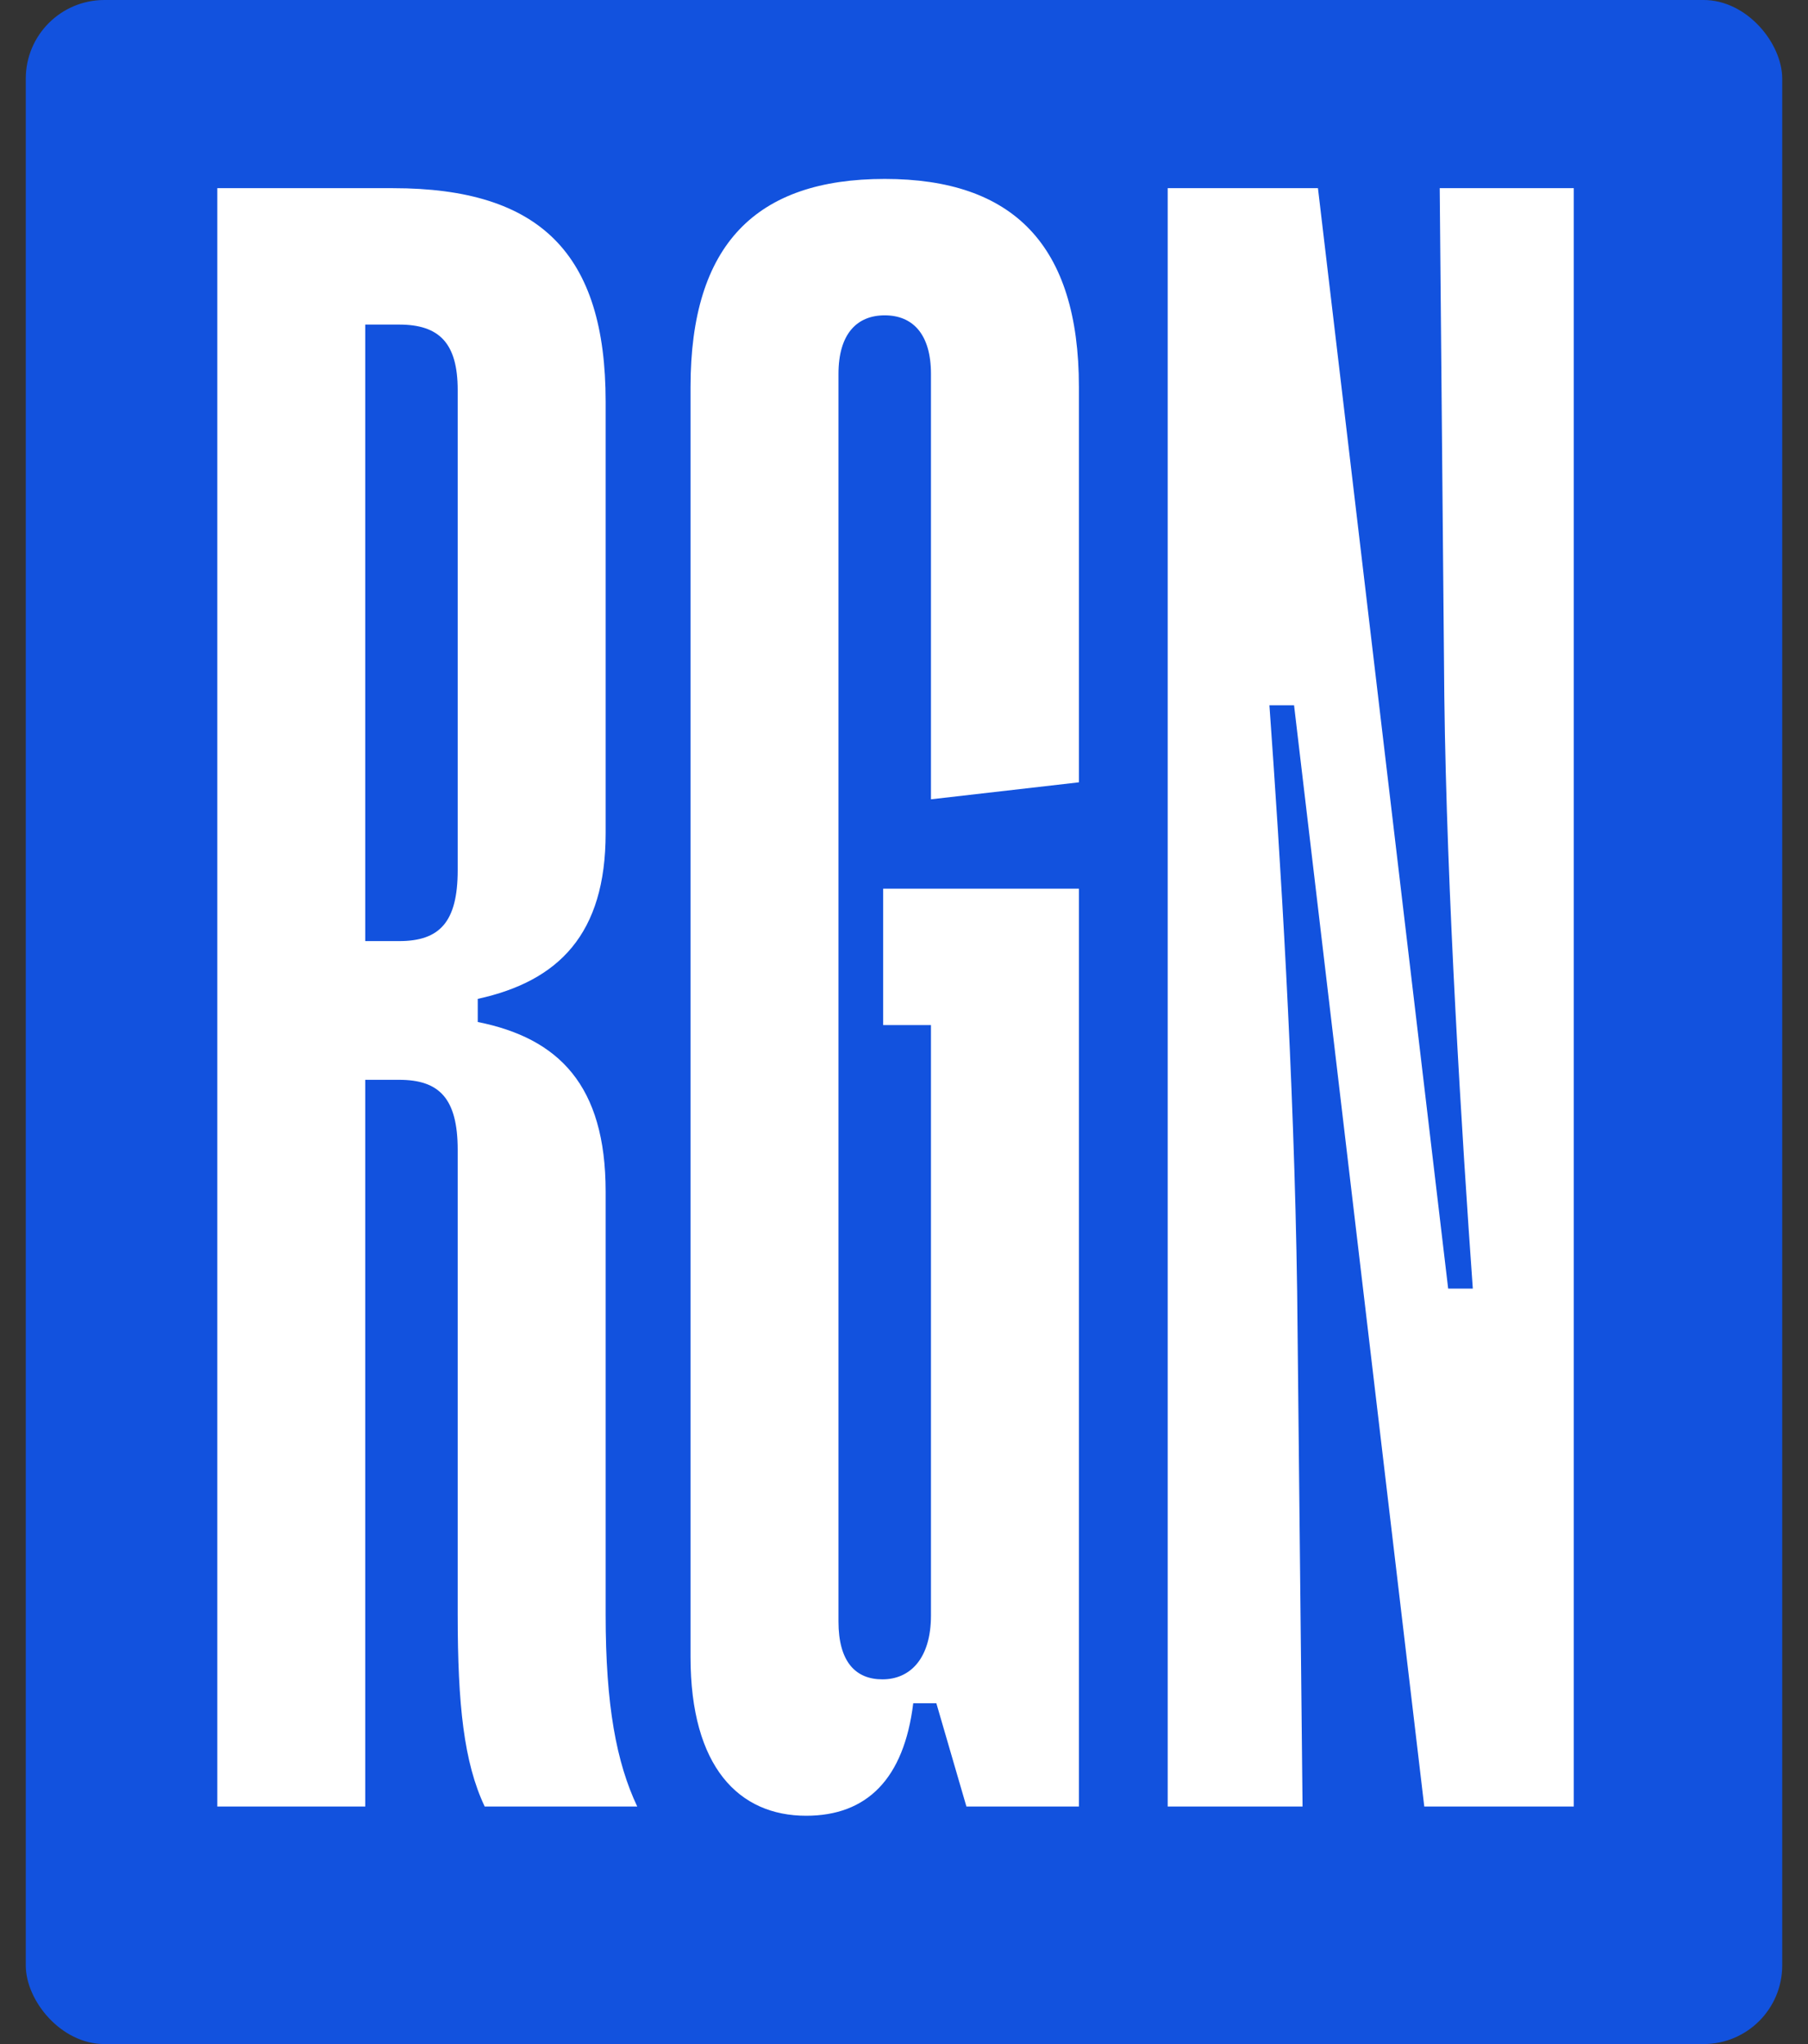 <svg width="46" height="52" viewBox="0 0 46 52" fill="none" xmlns="http://www.w3.org/2000/svg">
<rect x="0" y="0" width="46" height="52" fill="#333333" stroke="none"/>
<rect x="0.656" width="44.688" height="52" rx="2" fill="#1252DE"/>
<path d="M9.293 45.957V27.47H10.155C11.175 27.47 11.645 27.94 11.645 29.254V41.075C11.645 43.369 11.802 44.839 12.332 45.957H16.213C15.684 44.839 15.409 43.389 15.409 41.075V30.312C15.409 27.607 14.214 26.411 12.155 25.999V25.411C14.214 24.96 15.409 23.764 15.409 21.196V10.217C15.409 6.453 13.743 4.787 9.999 4.787H5.529V45.957H9.293ZM9.293 8.257H10.155C11.175 8.257 11.645 8.728 11.645 9.923V22.137C11.645 23.47 11.175 23.941 10.155 23.941H9.293V8.257ZM17.569 42.153C17.569 44.957 18.804 46.192 20.51 46.192C22.059 46.192 23 45.251 23.235 43.33H23.823L24.588 45.957H27.45V22.608H22.47V26.078H23.686V41.095C23.686 42.193 23.157 42.722 22.451 42.722C21.765 42.722 21.333 42.271 21.333 41.252V9.512C21.333 8.492 21.804 8.022 22.51 8.022C23.215 8.022 23.686 8.492 23.686 9.512V20.334L27.45 19.902V9.845C27.45 6.218 25.764 4.552 22.51 4.552C19.236 4.552 17.569 6.218 17.569 9.845V42.153ZM33.14 45.957L33.003 32.861C32.924 27.332 32.571 21.765 32.297 17.942H32.924L36.237 45.957H40.041V4.787H36.63L36.747 17.726C36.806 22.686 37.198 28.959 37.472 32.782H36.845L33.532 4.787H29.709V45.957H33.14Z" fill="white"/>
</svg>

